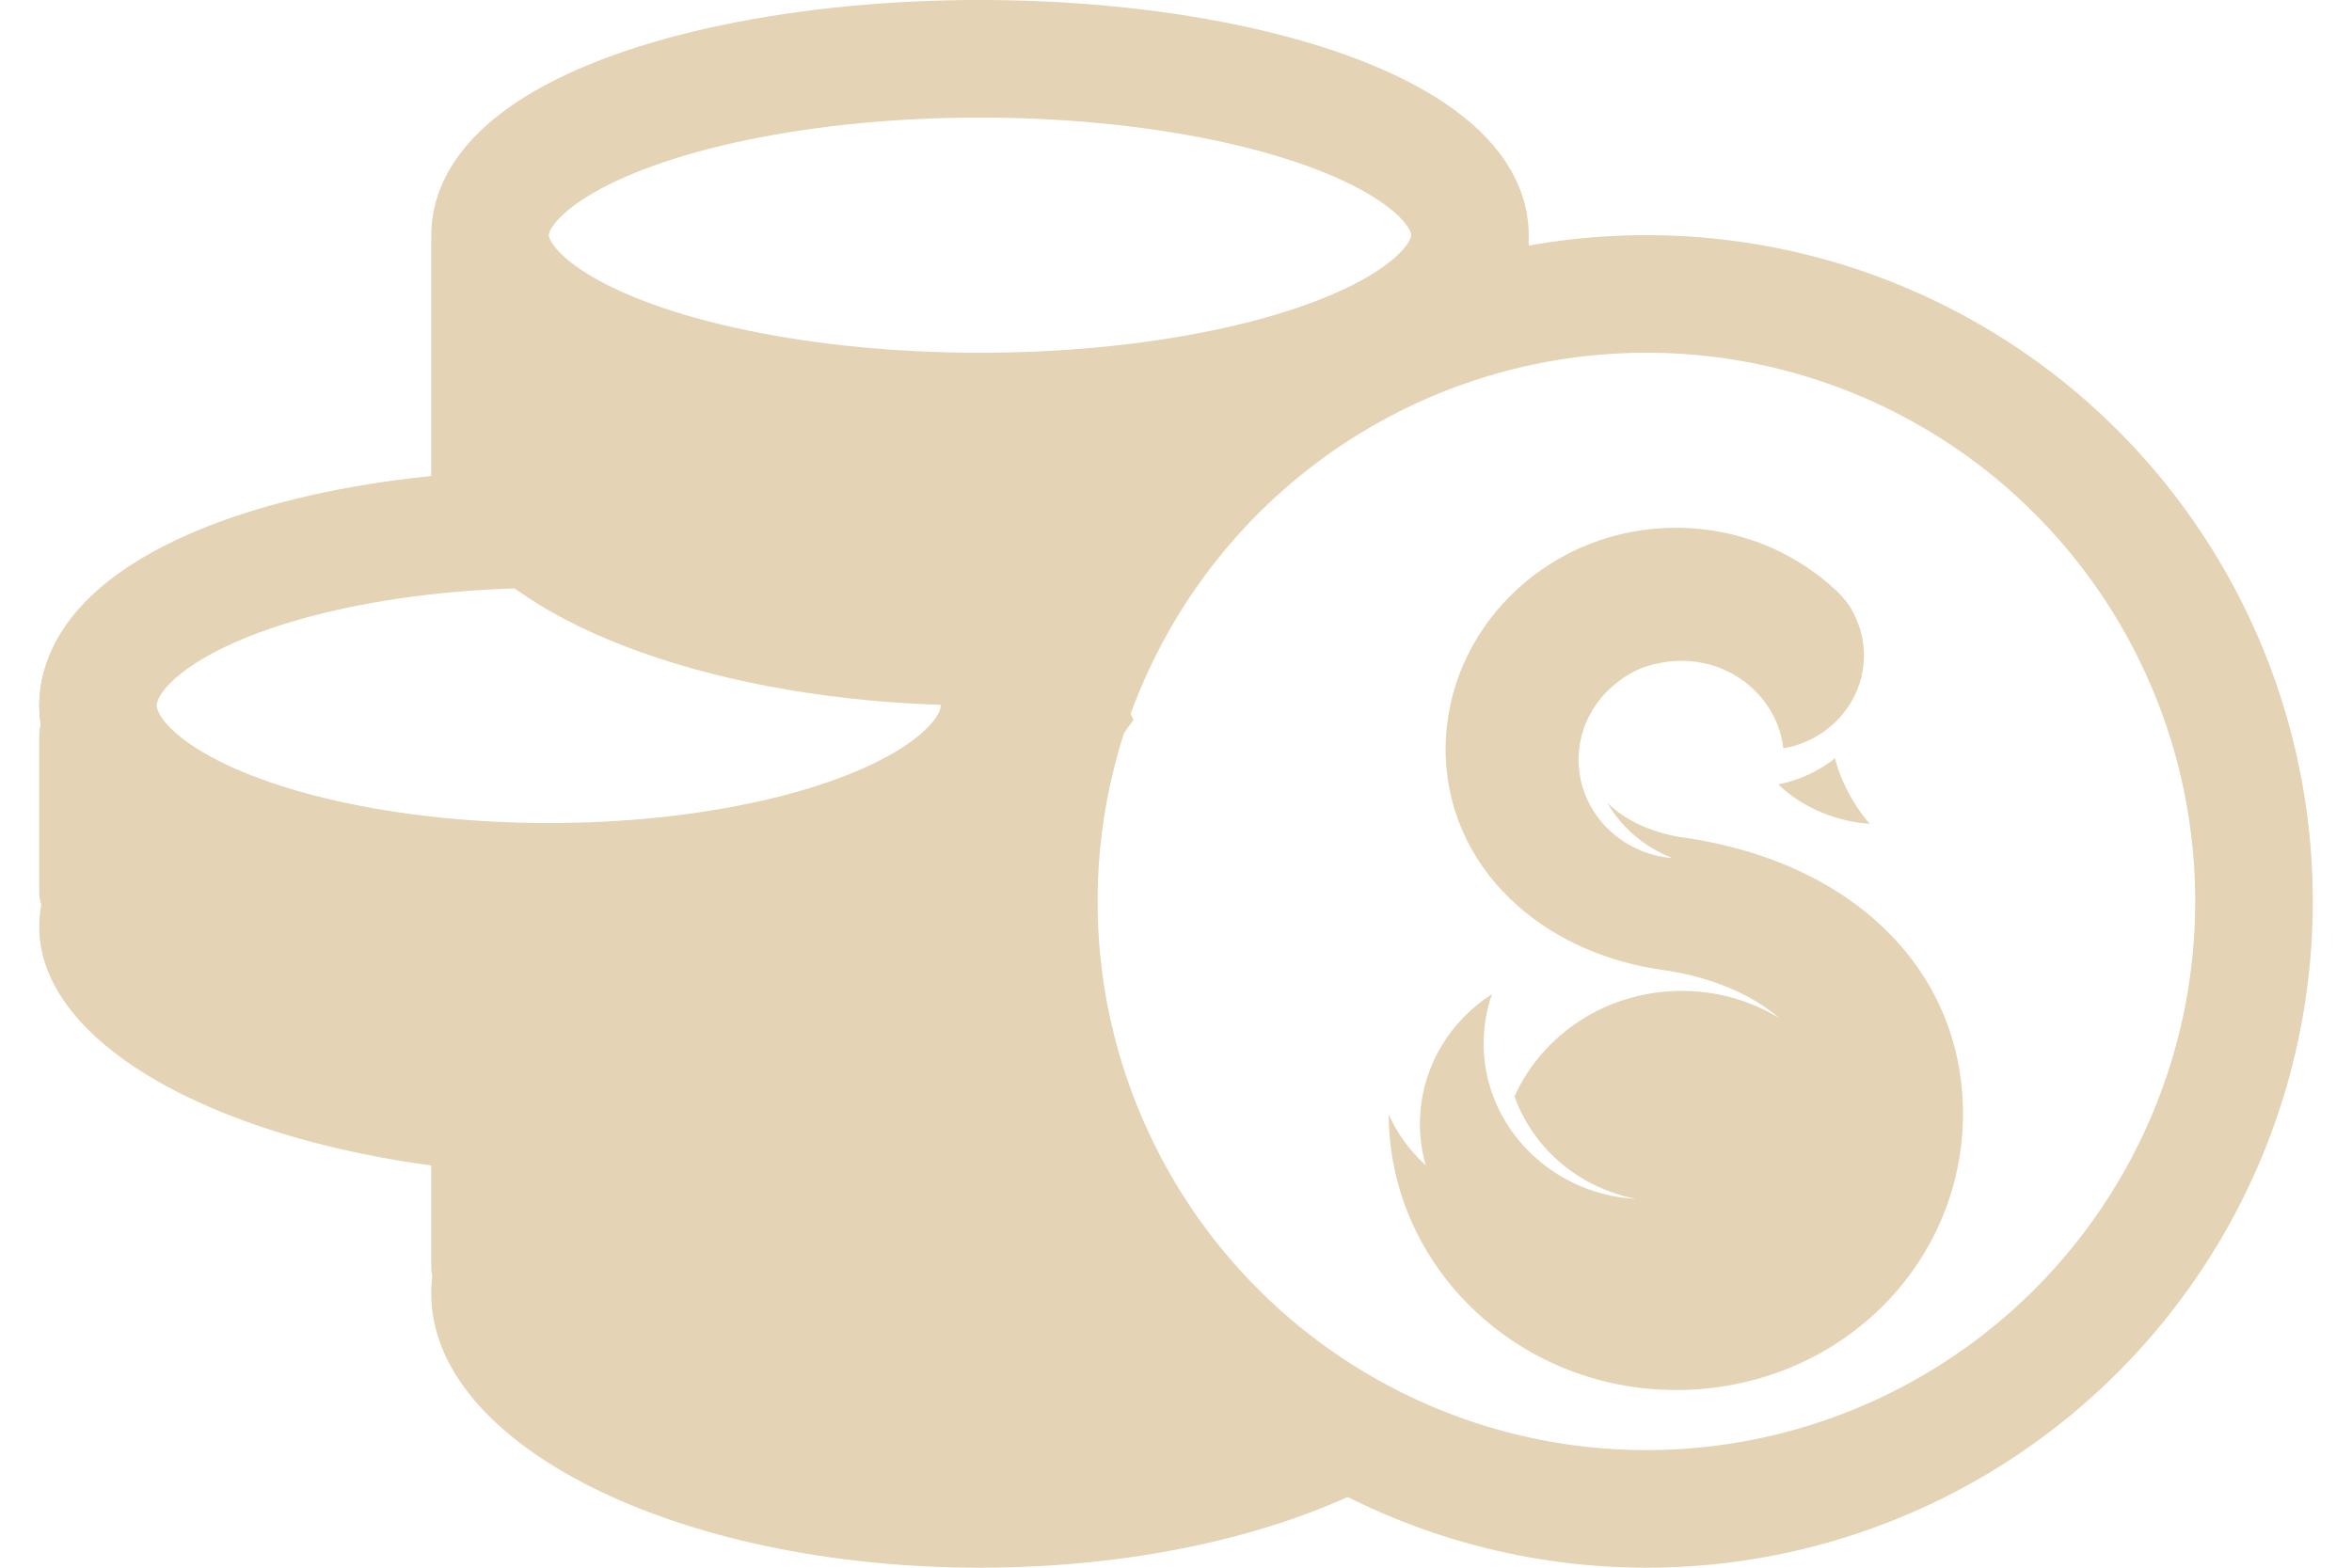 <?xml version="1.0" encoding="UTF-8"?>
<svg width="30px" height="20px" viewBox="0 0 30 20" version="1.1" xmlns="http://www.w3.org/2000/svg" xmlns:xlink="http://www.w3.org/1999/xlink">
    <title>Group 3 Copy 3</title>
    <g id="Logo-&amp;-Iconography" stroke="none" stroke-width="1" fill="none" fill-rule="evenodd">
        <g id="Iconography-Studies" transform="translate(-437, -622)">
            <g id="Group-2" transform="translate(437.5, 622)">
                <path d="M18.943,2.915 C18.98,2.983 19,3.061 19,3.143 L19.001,3.705 C18.419,3.881 17.828,4.135 17.25,4.469 C15.267,5.614 14.012,7.367 13.929,8.878 C13.317,8.957 12.669,9 12,9 C8.941,9 6.34,8.109 5.388,6.867 C5.166,6.818 5,6.619 5,6.381 L5,3.143 C5,3.061 5.02,2.983 5.055,2.914 C5.498,3.957 8.438,4.762 12,4.762 C15.562,4.762 18.502,3.957 18.943,2.915 Z" id="Combined-Shape" fill="#E4D3B4"></path>
                <ellipse id="Oval" stroke="#E4D3B4" stroke-width="1.5" cx="12" cy="3" rx="6.25" ry="2.25"></ellipse>
                <path d="M13.873,9.047 C13.908,9.087 13.937,9.132 13.959,9.182 C13.353,9.984 13,10.955 13,12 C13,12.452 13.066,12.89 13.189,13.306 C12.018,14.313 9.685,15 7,15 C3.134,15 0,13.577 0,11.822 C0,11.727 0.009,11.634 0.027,11.542 C0.009,11.492 6.94036202e-18,11.438 0,11.381 L0,9.381 C-1.57189622e-17,9.253 0.048,9.136 0.128,9.047 C0.751,10.024 3.591,10.762 7,10.762 C10.409,10.762 13.249,10.024 13.873,9.047 Z" id="Combined-Shape" fill="#E4D3B4"></path>
                <ellipse id="Oval-Copy-3" stroke="#E4D3B4" cx="6.5" cy="9" rx="6" ry="2.5"></ellipse>
                <ellipse id="Oval-Copy-5" stroke="#E4D3B4" stroke-width="1.5" cx="6.5" cy="9" rx="5.75" ry="2.25"></ellipse>
                <path d="M13,13.547 C13,15.953 14.826,17.998 17.369,18.745 C16.086,19.512 14.157,20 12,20 C8.134,20 5,18.433 5,16.5 C5,16.426 5.005,16.353 5.014,16.28 C5.005,16.244 5,16.206 5,16.167 L5,12.5 C5,12.224 5.224,12 5.5,12 L13.261,11.999 C13.091,12.49 13,13.009 13,13.547 Z" id="Combined-Shape" fill="#E4D3B4"></path>
                <circle id="Oval" stroke="#E4D3B4" stroke-width="1.5" cx="20.5" cy="11.5" r="7.75"></circle>
                <path d="M22.061,10.952 C21.903,10.895 21.738,10.845 21.568,10.802 C21.389,10.756 21.204,10.719 21.012,10.69 L20.994,10.688 C20.621,10.639 20.247,10.488 19.999,10.239 C20.184,10.559 20.479,10.811 20.836,10.948 C20.164,10.895 19.635,10.353 19.635,9.692 C19.635,9.428 19.719,9.184 19.863,8.981 C19.937,8.877 20.027,8.784 20.13,8.704 C20.14,8.697 20.151,8.689 20.162,8.68 C20.27,8.598 20.394,8.533 20.528,8.493 C20.569,8.48 20.611,8.47 20.653,8.462 C20.694,8.453 20.734,8.446 20.775,8.441 C20.831,8.434 20.888,8.43 20.946,8.43 C21.317,8.43 21.652,8.578 21.89,8.817 C22.083,9.01 22.213,9.263 22.246,9.545 C22.307,9.537 22.366,9.523 22.422,9.504 C22.434,9.5 22.445,9.496 22.456,9.492 C22.657,9.421 22.833,9.302 22.97,9.15 C23.003,9.113 23.033,9.075 23.062,9.034 C23.196,8.842 23.275,8.611 23.275,8.362 C23.275,8.214 23.247,8.071 23.195,7.94 C23.168,7.869 23.134,7.802 23.094,7.737 C23.09,7.73 23.085,7.722 23.079,7.715 C23.033,7.649 22.977,7.586 22.914,7.527 C22.849,7.467 22.781,7.41 22.712,7.355 C22.687,7.336 22.662,7.318 22.636,7.299 C22.42,7.143 22.181,7.014 21.925,6.919 C21.554,6.783 21.149,6.716 20.724,6.737 C19.185,6.811 17.956,8.047 17.939,9.53 C17.931,10.281 18.235,10.957 18.761,11.466 C18.883,11.583 19.015,11.692 19.159,11.79 C19.22,11.832 19.282,11.872 19.347,11.909 C19.749,12.147 20.223,12.31 20.747,12.38 C20.79,12.386 20.833,12.393 20.877,12.402 C21.356,12.492 21.84,12.682 22.197,12.99 C21.851,12.778 21.443,12.651 21.004,12.642 C20.986,12.641 20.968,12.641 20.95,12.641 C20.888,12.641 20.826,12.643 20.765,12.649 C19.891,12.714 19.153,13.246 18.818,13.986 C18.844,14.062 18.875,14.136 18.912,14.207 C18.937,14.258 18.965,14.308 18.995,14.356 C19.23,14.74 19.595,15.04 20.033,15.201 C20.139,15.241 20.251,15.273 20.366,15.295 C20.227,15.288 20.092,15.267 19.963,15.234 C19.626,15.149 19.324,14.985 19.078,14.762 C18.93,14.629 18.803,14.476 18.702,14.307 C18.682,14.274 18.663,14.241 18.645,14.207 C18.503,13.938 18.424,13.634 18.424,13.311 C18.424,13.092 18.461,12.881 18.53,12.683 C18.011,13.016 17.658,13.571 17.616,14.207 C17.612,14.25 17.611,14.293 17.611,14.337 C17.611,14.521 17.637,14.698 17.686,14.867 C17.486,14.685 17.324,14.465 17.213,14.219 C17.22,16.267 19.052,17.91 21.222,17.718 C23.19,17.543 24.636,15.917 24.533,14.017 C24.456,12.607 23.529,11.483 22.061,10.952 Z" id="Fill-348" fill="#E4D3B4"></path>
                <path d="M22.182,10.007 C22.361,10.178 22.581,10.313 22.828,10.401 C22.991,10.459 23.166,10.497 23.348,10.51 C23.199,10.335 23.078,10.14 22.991,9.93 C22.957,9.847 22.928,9.761 22.905,9.674 C22.703,9.836 22.455,9.953 22.182,10.007 Z" id="Fill-346" fill="#E4D3B4"></path>
            </g>
        </g>
    </g>
</svg>